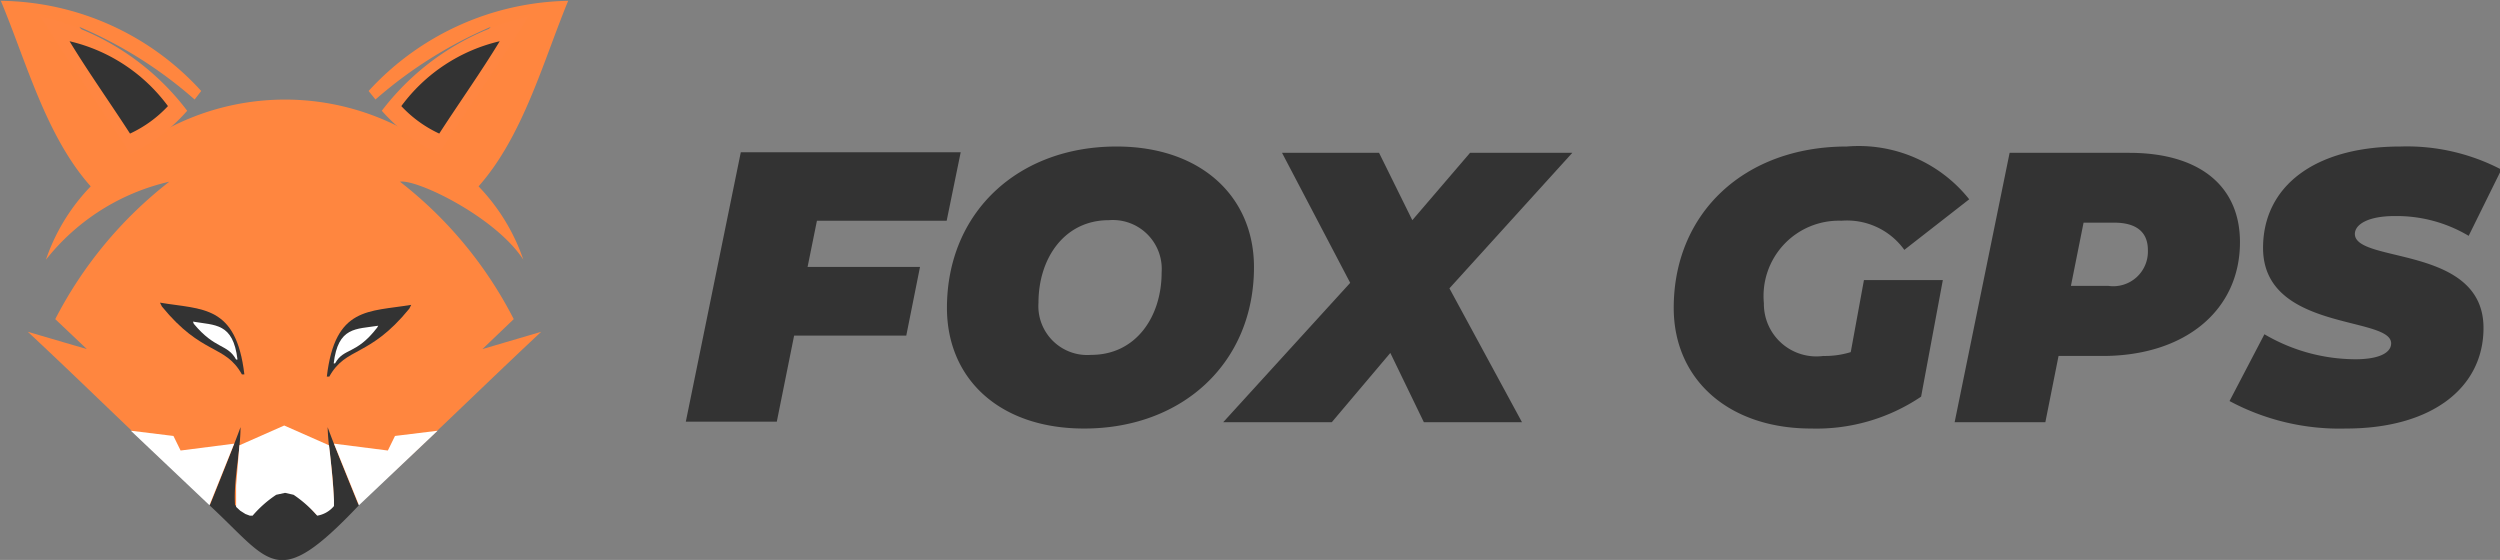 <svg id="b391ad30-56b9-4b42-98f5-8f8400326e10" data-name="Layer 1" xmlns="http://www.w3.org/2000/svg" viewBox="0 0 90.95 20.37"><rect x="0" y="0" width="90.95" height="20.37" fill="#808080" stroke="none"/><defs><style>.a82e4c4a-cfec-492c-b208-98461626aea9{fill:#ff863f;}.f73567e9-d0c9-4c69-a7fa-c43dd75c1507{fill:#333;}.f94f79ea-2f01-401f-bf47-738204fd31d6{fill:#ff8641;}.a7103311-5c36-41ec-9d4a-ea5568b7cc39{fill:#fff;}</style></defs><title>logo-ai-vetor-grey-escrita</title><path class="a82e4c4a-cfec-492c-b208-98461626aea9" d="M293.78,221c-.91,2.21-1.64,4.92-3.26,6.75a7.21,7.21,0,0,1,1.63,2.67c-1-1.55-3.87-2.94-4.49-2.84a14.93,14.93,0,0,1,4.14,5l-1.14,1.09,2.14-.63c-2.83,2.64-5.89,5.74-8.88,8.18H283c-3-2.43-6.05-5.55-8.88-8.18l2.15.63-1.15-1.09a15.06,15.06,0,0,1,4.15-5,8,8,0,0,0-4.49,2.84,7.16,7.16,0,0,1,1.63-2.67c-1.63-1.83-2.34-4.53-3.27-6.75a10,10,0,0,1,7.29,3.28l-.24.31a15.52,15.52,0,0,0-4.19-2.64l2.92,3.86a9.15,9.15,0,0,1,9.12,0l2.92-3.86a15.77,15.77,0,0,0-4.19,2.64l-.25-.31A10.08,10.08,0,0,1,293.78,221Z" transform="translate(-273.11 -220.97)"/><path class="f73567e9-d0c9-4c69-a7fa-c43dd75c1507" d="M279,232.12c1.46,1.79,2.3,1.37,2.91,2.47H282c-.3-2.54-1.53-2.35-3.07-2.61Z" transform="translate(-273.11 -220.97)"/><path class="f73567e9-d0c9-4c69-a7fa-c43dd75c1507" d="M288,232.2c-1.46,1.79-2.3,1.37-2.91,2.47H285c.3-2.55,1.53-2.35,3.07-2.61Z" transform="translate(-273.11 -220.97)"/><path class="f73567e9-d0c9-4c69-a7fa-c43dd75c1507" d="M286.16,239.36c-3,3.16-3.17,2.08-5.42,0,.25-.62.91-2.26,1.12-2.85,0,.89-.26,1.93-.2,2.83a1.31,1.31,0,0,0,.61.35c1.08-1.35,1.61-.83,2.35,0a1.19,1.19,0,0,0,.61-.35c.07-.87-.18-1.94-.2-2.83C285.25,237.13,285.92,238.76,286.16,239.36Z" transform="translate(-273.11 -220.97)"/><path class="f94f79ea-2f01-401f-bf47-738204fd31d6" d="M279.92,225a6.52,6.52,0,0,1-2.06,1.57c-1.06-1.64-2.26-3.34-3.27-5A9.2,9.2,0,0,1,279.92,225Z" transform="translate(-273.11 -220.97)"/><path class="f94f79ea-2f01-401f-bf47-738204fd31d6" d="M287,225a6.68,6.68,0,0,0,2.07,1.57c1.05-1.64,2.26-3.34,3.26-5A9.27,9.27,0,0,0,287,225Z" transform="translate(-273.11 -220.97)"/><path class="a7103311-5c36-41ec-9d4a-ea5568b7cc39" d="M280.16,232.75c.78.94,1.22.72,1.54,1.3h.05c-.16-1.34-.81-1.24-1.62-1.38Z" transform="translate(-273.11 -220.97)"/><path class="a7103311-5c36-41ec-9d4a-ea5568b7cc39" d="M286.83,232.89c-.77,1-1.21.72-1.53,1.3h-.05c.16-1.34.81-1.24,1.62-1.37Z" transform="translate(-273.11 -220.97)"/><path class="f73567e9-d0c9-4c69-a7fa-c43dd75c1507" d="M287.71,224.83a4.44,4.44,0,0,0,1.38,1c.71-1.1,1.52-2.24,2.2-3.36A6.2,6.2,0,0,0,287.71,224.83Z" transform="translate(-273.11 -220.97)"/><path class="f73567e9-d0c9-4c69-a7fa-c43dd75c1507" d="M279.22,224.83a4.44,4.44,0,0,1-1.38,1c-.71-1.1-1.52-2.24-2.2-3.36A6.2,6.2,0,0,1,279.22,224.83Z" transform="translate(-273.11 -220.97)"/><polyline class="a7103311-5c36-41ec-9d4a-ea5568b7cc39" points="6.31 15.86 6.57 16.39 8.52 16.14 7.62 18.38 4.76 15.67"/><polyline class="a7103311-5c36-41ec-9d4a-ea5568b7cc39" points="14.37 15.86 14.11 16.39 12.15 16.14 13.06 18.38 15.92 15.67"/><path class="a7103311-5c36-41ec-9d4a-ea5568b7cc39" d="M281.82,237.17l1.63-.72,1.63.72c.06.47.16,1.49.18,2l0,.21a1,1,0,0,1-.61.35,4.42,4.42,0,0,0-.86-.76l-.31-.07-.32.07a4.12,4.12,0,0,0-.86.76l-.1,0-.16-.06-.19-.12h0l-.15-.14,0-.36,0-.42Z" transform="translate(-273.11 -220.97)"/><path class="f73567e9-d0c9-4c69-a7fa-c43dd75c1507" d="M302.83,229l-.34,1.68h4.09l-.5,2.5H302l-.63,3.13h-3.31l2-9.8h8l-.51,2.49Z" transform="translate(-273.11 -220.97)"/><path class="f73567e9-d0c9-4c69-a7fa-c43dd75c1507" d="M307.56,232.17c0-3.46,2.57-5.87,6.17-5.87,3.06,0,5,1.81,5,4.39,0,3.46-2.58,5.87-6.18,5.87C309.47,236.56,307.56,234.75,307.56,232.17Zm7.81-1.29a1.78,1.78,0,0,0-1.92-1.9c-1.62,0-2.56,1.39-2.56,3a1.78,1.78,0,0,0,1.92,1.9C314.43,233.88,315.37,232.5,315.37,230.88Z" transform="translate(-273.11 -220.97)"/><path class="f73567e9-d0c9-4c69-a7fa-c43dd75c1507" d="M325.84,231.46l2.64,4.87h-3.57l-1.22-2.52-2.13,2.52h-3.95l4.62-5.07-2.48-4.73h3.53l1.21,2.45,2.1-2.45h3.72Z" transform="translate(-273.11 -220.97)"/><path class="f73567e9-d0c9-4c69-a7fa-c43dd75c1507" d="M340.92,231.16h2.87L343,235.4a6.81,6.81,0,0,1-4,1.16c-3,0-5-1.78-5-4.39,0-3.44,2.56-5.87,6.3-5.87a5.14,5.14,0,0,1,4.45,1.92l-2.36,1.84A2.57,2.57,0,0,0,340.1,229a2.74,2.74,0,0,0-2.82,3,1.91,1.91,0,0,0,2.16,1.92,3.19,3.19,0,0,0,1-.14Z" transform="translate(-273.11 -220.97)"/><path class="f73567e9-d0c9-4c69-a7fa-c43dd75c1507" d="M354.6,229.78c0,2.48-2,4.14-5,4.14H348l-.48,2.41h-3.3l2-9.8h4.35C353.12,226.53,354.6,227.73,354.6,229.78Zm-3.35.29c0-.7-.47-1-1.23-1h-1.11l-.46,2.3h1.36A1.26,1.26,0,0,0,351.25,230.07Z" transform="translate(-273.11 -220.97)"/><path class="f73567e9-d0c9-4c69-a7fa-c43dd75c1507" d="M354.22,235.56l1.27-2.43a6.57,6.57,0,0,0,3.31.91c.85,0,1.3-.23,1.3-.58,0-1-4.66-.43-4.66-3.47,0-2.23,1.86-3.69,5-3.69a7.41,7.41,0,0,1,3.67.84l-1.19,2.41a5.12,5.12,0,0,0-2.69-.72c-1,0-1.45.32-1.45.65,0,1.08,4.68.4,4.68,3.42,0,2.19-1.9,3.66-5,3.66A8.47,8.47,0,0,1,354.22,235.56Z" transform="translate(-273.11 -220.97)"/></svg>